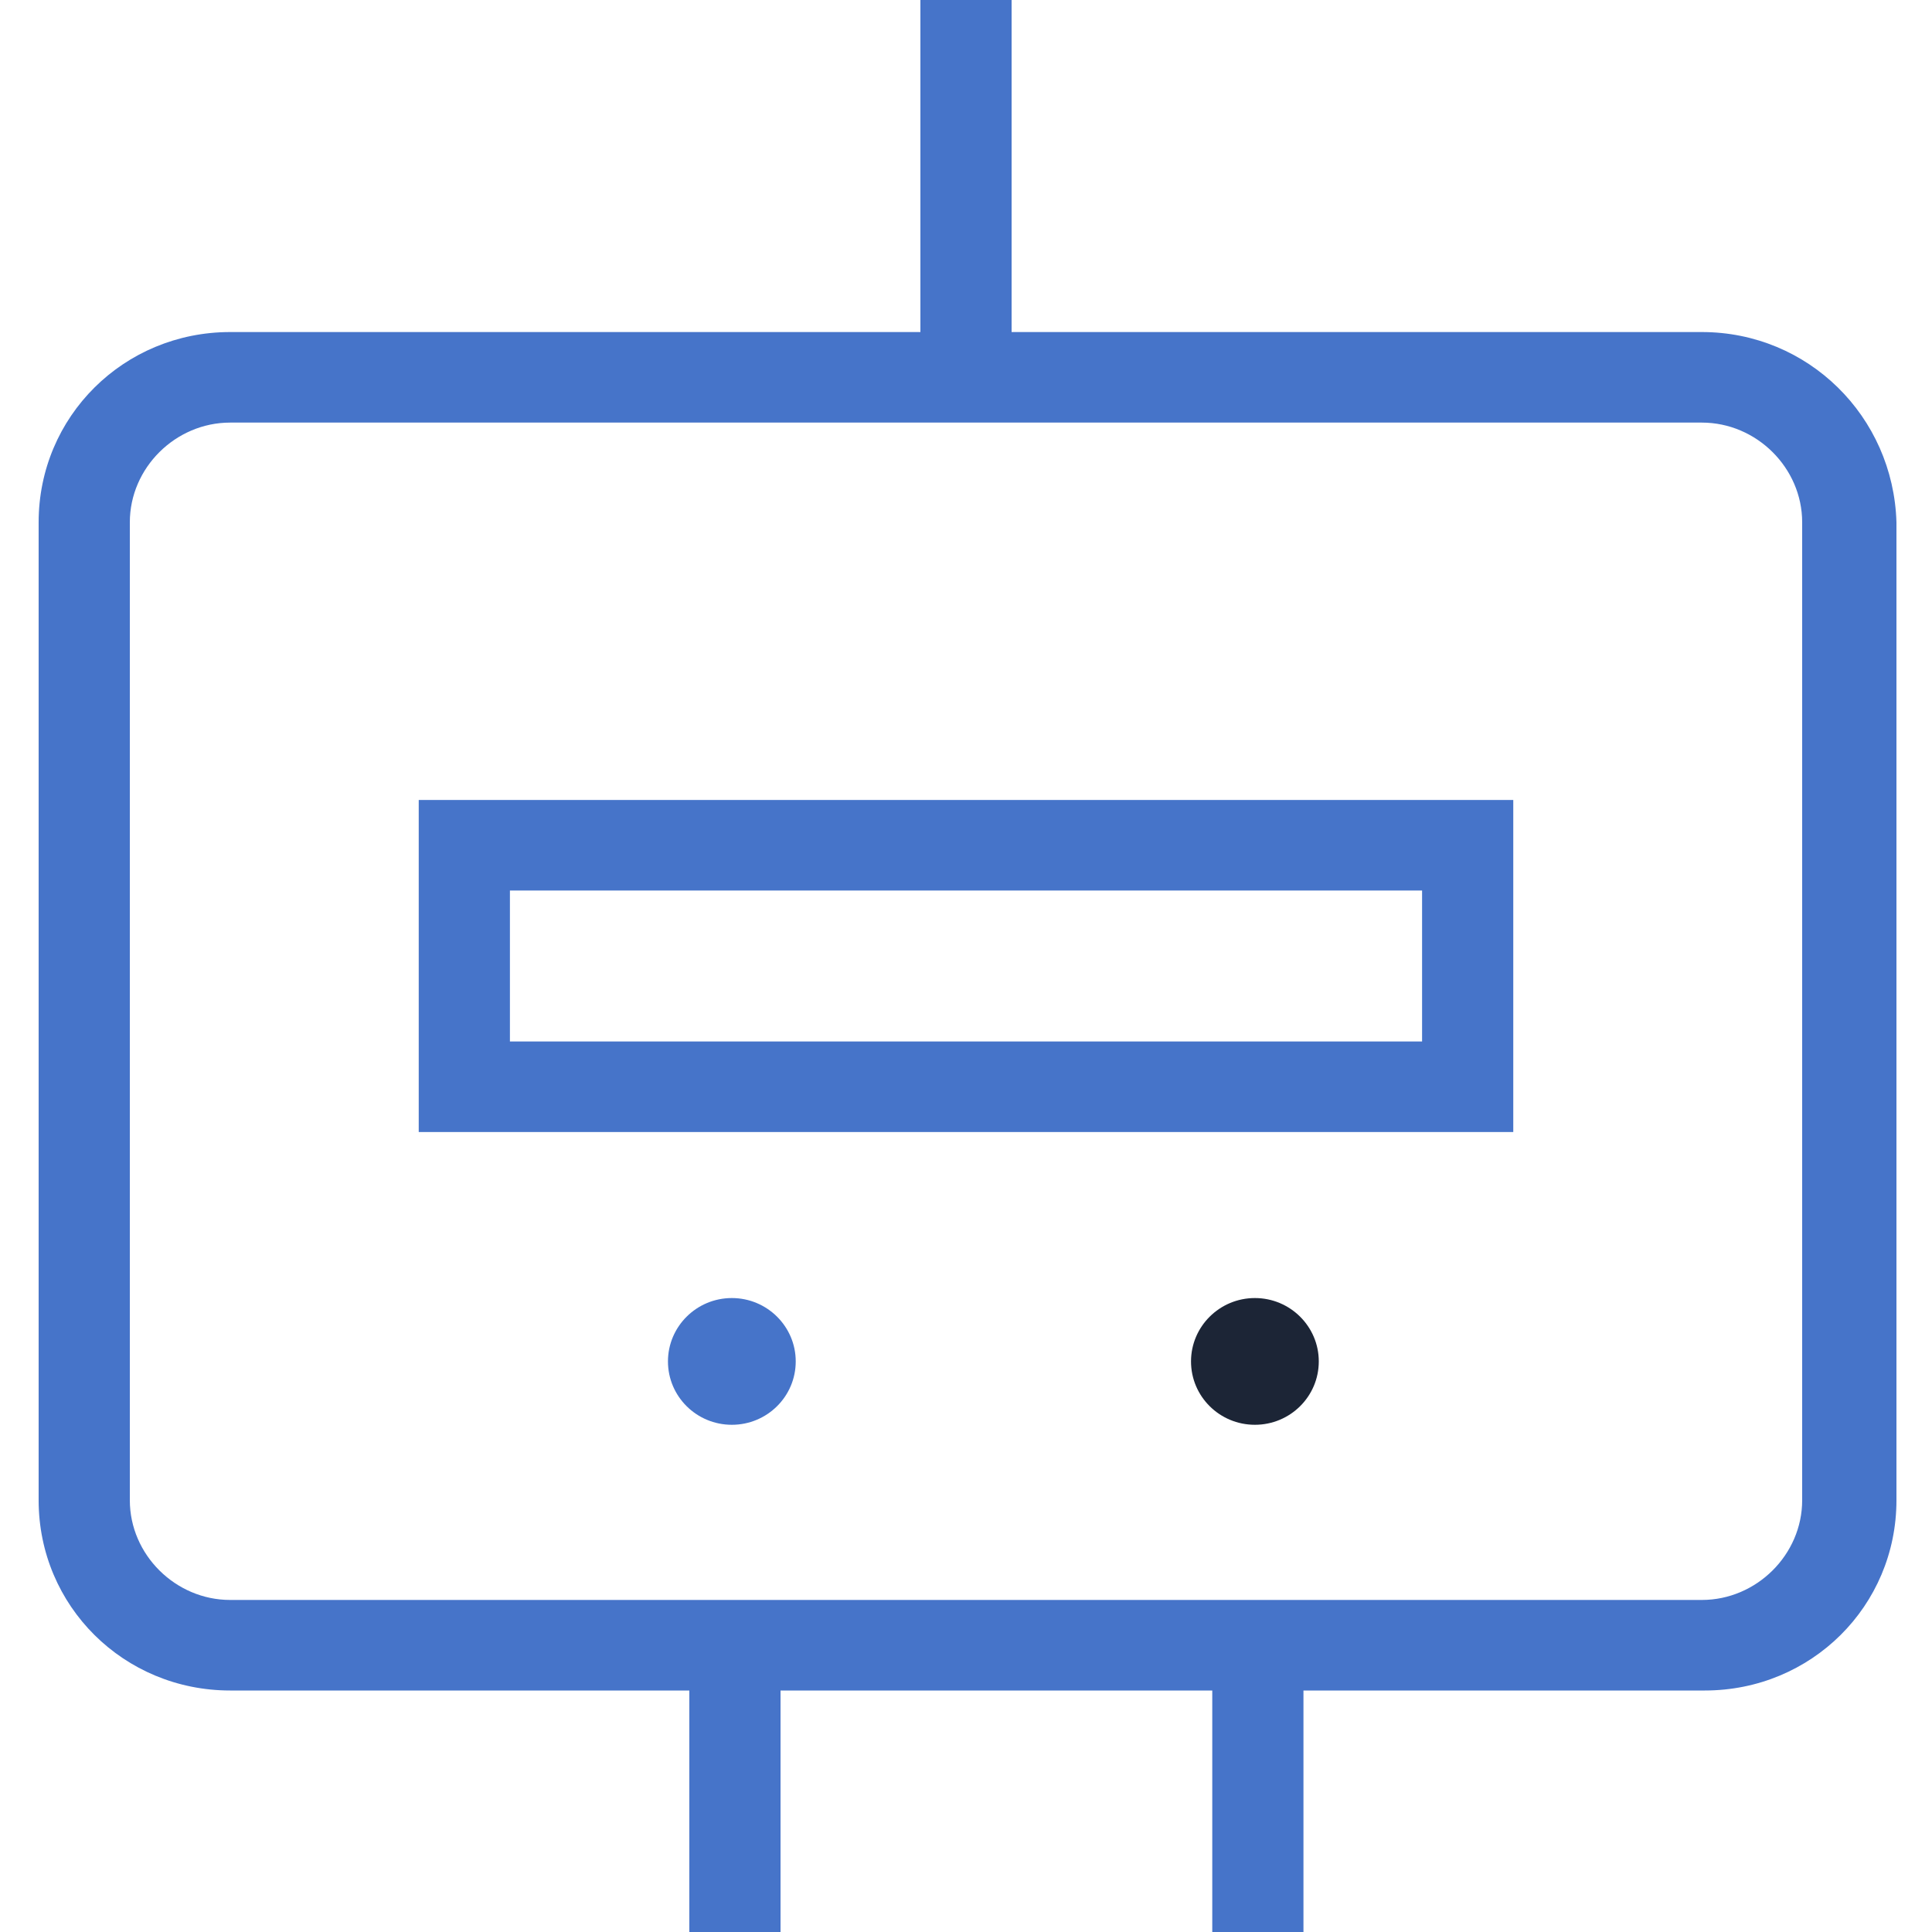 <svg width="15" height="15" viewBox="0 0 15 15" fill="none" xmlns="http://www.w3.org/2000/svg">
<path d="M13.213 2.578H7.854V0H7.146V2.578H1.787C0.961 2.578 0.3 3.234 0.3 4.055V11.648C0.3 12.469 0.961 13.125 1.787 13.125H5.352V15H6.06V13.125H9.412V15H10.12V13.125H13.236C14.063 13.125 14.724 12.469 14.724 11.648V4.055C14.7 3.234 14.039 2.578 13.213 2.578ZM13.992 11.648C13.992 12.07 13.638 12.422 13.213 12.422H1.787C1.362 12.422 1.008 12.07 1.008 11.648V4.055C1.008 3.633 1.362 3.281 1.787 3.281H13.213C13.638 3.281 13.992 3.633 13.992 4.055V11.648V11.648Z" fill="#4674C9"/>
<path d="M3.251 8.789H11.749V6.211H3.251V8.789ZM3.959 6.914H11.041V8.086H3.959V6.914Z" fill="#4674C9"/>
<path d="M5.682 11.062C5.956 11.062 6.178 10.842 6.178 10.57C6.178 10.299 5.956 10.078 5.682 10.078C5.408 10.078 5.186 10.299 5.186 10.57C5.186 10.842 5.408 11.062 5.682 11.062Z" fill="#4674C9"/>
<path d="M9.743 11.062C10.017 11.062 10.239 10.842 10.239 10.57C10.239 10.299 10.017 10.078 9.743 10.078C9.469 10.078 9.247 10.299 9.247 10.57C9.247 10.842 9.469 11.062 9.743 11.062Z" fill="#1C2536"/>
</svg>

